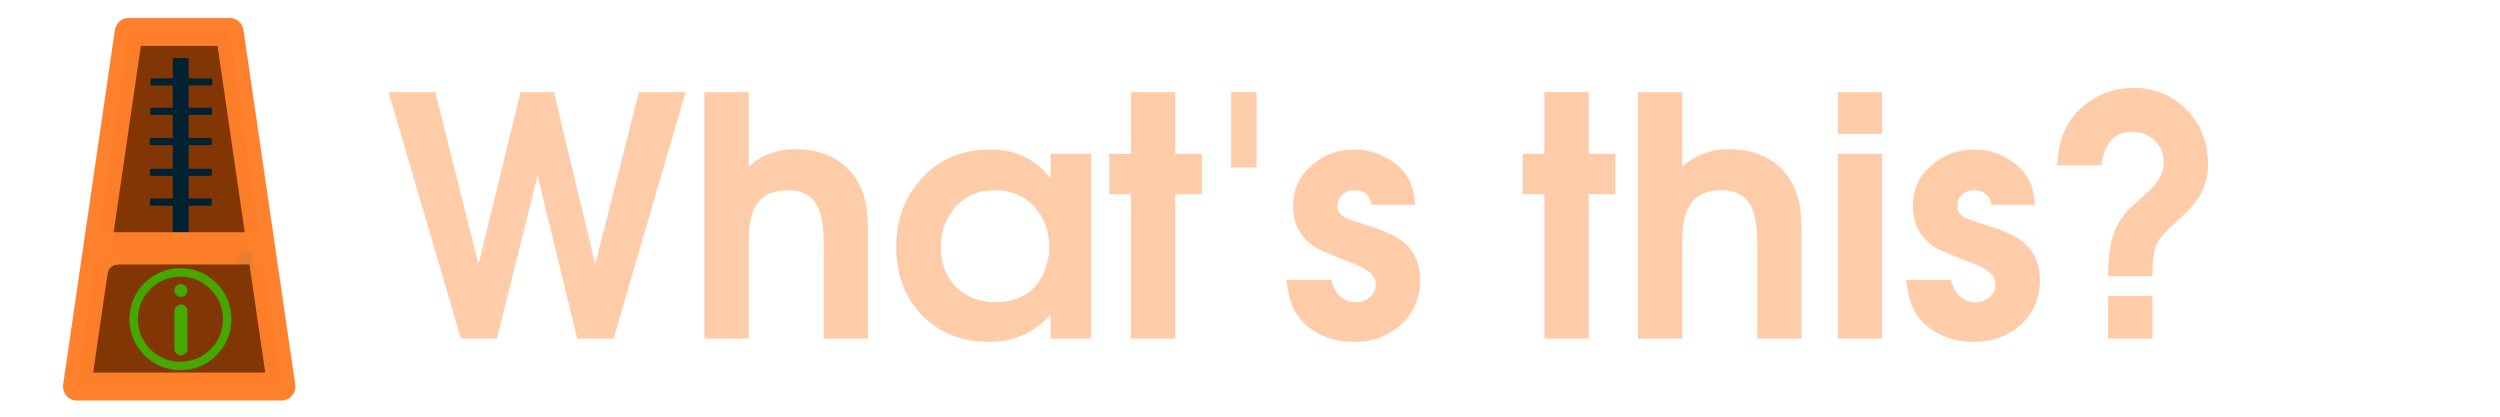 <?xml version="1.0" encoding="UTF-8" standalone="no"?>
<svg
   xmlns:dc="http://purl.org/dc/elements/1.1/"
   xmlns:cc="http://creativecommons.org/ns#"
   xmlns:rdf="http://www.w3.org/1999/02/22-rdf-syntax-ns#"
   xmlns:svg="http://www.w3.org/2000/svg"
   xmlns="http://www.w3.org/2000/svg"
   xmlns:sodipodi="http://sodipodi.sourceforge.net/DTD/sodipodi-0.dtd"
   xmlns:inkscape="http://www.inkscape.org/namespaces/inkscape"
   width="3000"
   height="500"
   viewBox="0 0 793.75 132.292"
   version="1.1"
   id="svg1689"
   sodipodi:docname="infolight.svg"
   inkscape:version="1.0rc1 (6fa2e807c7, 2020-04-19)">
  <defs
     id="defs1683">
    <inkscape:path-effect
       message="Use fill-rule evenodd on &lt;b&gt;fill and stroke&lt;/b&gt; dialog if no flatten result after convert clip to paths."
       hide_clip="false"
       flatten="false"
       inverse="true"
       lpeversion="1"
       is_visible="true"
       id="path-effect3349"
       effect="powerclip" />
    <inkscape:path-effect
       message="Use fill-rule evenodd on &lt;b&gt;fill and stroke&lt;/b&gt; dialog if no flatten result after convert clip to paths."
       hide_clip="false"
       flatten="false"
       inverse="true"
       lpeversion="1"
       is_visible="true"
       id="path-effect1693"
       effect="powerclip" />
    <inkscape:path-effect
       effect="powerclip"
       id="path-effect3121"
       is_visible="true"
       lpeversion="1"
       inverse="true"
       flatten="false"
       hide_clip="false"
       message="Use fill-rule evenodd on &lt;b&gt;fill and stroke&lt;/b&gt; dialog if no flatten result after convert clip to paths." />
    <clipPath
       clipPathUnits="userSpaceOnUse"
       id="clipPath1639">
      <rect
         style="opacity:1;fill:#aad400;fill-opacity:0.984;stroke:#000000;stroke-width:0;stroke-linejoin:round;stroke-miterlimit:4;stroke-dasharray:none;stroke-dashoffset:0;stroke-opacity:0.984;paint-order:normal"
         id="rect1641"
         width="140.583"
         height="156.336"
         x="-99.437"
         y="154.955"
         ry="7.298"
         transform="rotate(-11.152)" />
    </clipPath>
    <clipPath
       clipPathUnits="userSpaceOnUse"
       id="clipPath3113">
      <g
         id="g3119"
         style="display:none">
        <rect
           d="m 71.882,83.979 h 13.704 c 0.052,0 0.094,0.042 0.094,0.094 v 11.833 c 0,0.052 -0.042,0.094 -0.094,0.094 H 71.882 c -0.052,0 -0.094,-0.042 -0.094,-0.094 V 84.073 c 0,-0.052 0.042,-0.094 0.094,-0.094 z"
           rx="0"
           ry="0.094"
           y="83.979"
           x="71.788"
           height="12.02"
           width="13.891"
           id="rect3115"
           style="opacity:1;fill:#008080;fill-opacity:1;stroke:#008080;stroke-width:0;stroke-linejoin:round;stroke-miterlimit:10;stroke-dasharray:none;stroke-dashoffset:0;stroke-opacity:1;paint-order:normal" />
        <rect
           d="m 61.728,98.493 h 13.704 c 0.052,0 0.094,0.042 0.094,0.094 v 11.833 c 0,0.052 -0.042,0.093 -0.094,0.093 H 61.728 c -0.052,0 -0.094,-0.042 -0.094,-0.093 V 98.586 c 0,-0.052 0.042,-0.094 0.094,-0.094 z"
           transform="rotate(-8.262)"
           inkscape:transform-center-y="-5.3547132"
           inkscape:transform-center-x="2.4536322"
           style="display:inline;opacity:1;fill:#008080;fill-opacity:1;stroke:#008080;stroke-width:0;stroke-linejoin:round;stroke-miterlimit:10;stroke-dasharray:none;stroke-dashoffset:0;stroke-opacity:1;paint-order:normal"
           id="rect3117"
           width="13.891"
           height="12.02"
           x="61.635"
           y="98.493"
           ry="0.094"
           rx="0" />
      </g>
      <path
         id="lpe_path-effect3121"
         class="powerclip"
         d="M 73.964,75.7 H 97.238 V 98.974 H 73.964 Z" />
    </clipPath>
    <clipPath
       id="clipPath1642"
       clipPathUnits="userSpaceOnUse">
      <rect
         transform="rotate(-45.108)"
         y="114.21"
         x="-17.221"
         height="11.091"
         width="5.063"
         id="rect1644"
         style="display:inline;opacity:1;fill:#008080;fill-opacity:0.984;stroke:#008080;stroke-width:0;stroke-linejoin:round;stroke-miterlimit:4;stroke-dasharray:none;stroke-dashoffset:0;stroke-opacity:0.984;paint-order:normal" />
    </clipPath>
    <clipPath
       id="clipPath1646"
       clipPathUnits="userSpaceOnUse">
      <rect
         transform="rotate(-53.593)"
         y="114.21"
         x="-17.221"
         height="11.091"
         width="5.063"
         id="rect1648"
         style="display:inline;opacity:1;fill:#008080;fill-opacity:0.984;stroke:#008080;stroke-width:0;stroke-linejoin:round;stroke-miterlimit:4;stroke-dasharray:none;stroke-dashoffset:0;stroke-opacity:0.984;paint-order:normal" />
    </clipPath>
    <clipPath
       id="clipPath1662"
       clipPathUnits="userSpaceOnUse">
      <rect
         clip-path="url(#clipPath1642)"
         style="opacity:0.082;fill:#008080;fill-opacity:0.984;stroke:#008080;stroke-width:0;stroke-linejoin:round;stroke-miterlimit:4;stroke-dasharray:none;stroke-dashoffset:0;stroke-opacity:0.984;paint-order:normal"
         id="rect1664"
         width="5.063"
         height="11.091"
         x="75.125"
         y="97.046"
         transform="matrix(-0.199,1.477,-1.67,0.12,266.997,-43.027)"
         d="m 75.125,97.046 h 5.063 v 11.091 h -5.063 z" />
    </clipPath>
    <clipPath
       clipPathUnits="userSpaceOnUse"
       id="clipPath1662-5">
      <rect
         d="m 75.125,97.046 h 5.063 v 11.091 h -5.063 z"
         transform="matrix(-0.199,1.477,-1.67,0.12,266.997,-43.027)"
         y="97.046"
         x="75.125"
         height="11.091"
         width="5.063"
         id="rect1664-6"
         style="display:none;opacity:0.082;fill:#008080;fill-opacity:0.984;stroke:#008080;stroke-width:0;stroke-linejoin:round;stroke-miterlimit:4;stroke-dasharray:none;stroke-dashoffset:0;stroke-opacity:0.984;paint-order:normal"
         clip-path="url(#clipPath1642)" />
      <path
         d="M 73.964,75.7 H 97.238 V 98.974 H 73.964 Z m 1.161,21.346 v 11.091 h 5.063 V 97.046 Z"
         class="powerclip"
         style="opacity:0.082;fill:#008080;fill-opacity:0.984;stroke:#008080;stroke-width:0;stroke-linejoin:round;stroke-miterlimit:4;stroke-dasharray:none;stroke-dashoffset:0;stroke-opacity:0.984;paint-order:normal"
         id="lpe_path-effect3121-2" />
    </clipPath>
    <clipPath
       id="clipath_lpe_path-effect1693"
       clipPathUnits="userSpaceOnUse">
      <rect
         clip-path="url(#clipPath1642)"
         style="display:block;opacity:0.082;fill:#008080;fill-opacity:0.984;stroke:#008080;stroke-width:0;stroke-linejoin:round;stroke-miterlimit:4;stroke-dasharray:none;stroke-dashoffset:0;stroke-opacity:0.984;paint-order:normal"
         id="rect1695"
         width="5.063"
         height="11.091"
         x="75.125"
         y="97.046"
         transform="matrix(-0.199,1.477,-1.67,0.12,266.997,-43.027)" />
    </clipPath>
    <clipPath
       clipPathUnits="userSpaceOnUse"
       id="clipPath1662-3">
      <rect
         d="m 75.125,97.046 h 5.063 v 11.091 h -5.063 z"
         transform="matrix(-0.199,1.477,-1.67,0.12,266.997,-43.027)"
         y="97.046"
         x="75.125"
         height="11.091"
         width="5.063"
         id="rect1664-67"
         style="display:none;opacity:0.082;fill:#008080;fill-opacity:0.984;stroke:#008080;stroke-width:0;stroke-linejoin:round;stroke-miterlimit:4;stroke-dasharray:none;stroke-dashoffset:0;stroke-opacity:0.984;paint-order:normal"
         clip-path="url(#clipPath1642)" />
      <path
         id="lpe_path-effect3121-5"
         style="opacity:0.082;fill:#008080;fill-opacity:0.984;stroke:#008080;stroke-width:0;stroke-linejoin:round;stroke-miterlimit:4;stroke-dasharray:none;stroke-dashoffset:0;stroke-opacity:0.984;paint-order:normal"
         class="powerclip"
         d="M 73.964,75.7 H 97.238 V 98.974 H 73.964 Z m 1.161,21.346 v 11.091 h 5.063 V 97.046 Z" />
    </clipPath>
    <clipPath
       id="clipath_lpe_path-effect3349"
       clipPathUnits="userSpaceOnUse">
      <rect
         clip-path="url(#clipPath1642)"
         style="display:none;opacity:0.082;fill:#008080;fill-opacity:0.984;stroke:#008080;stroke-width:0;stroke-linejoin:round;stroke-miterlimit:4;stroke-dasharray:none;stroke-dashoffset:0;stroke-opacity:0.984;paint-order:normal"
         id="rect3351"
         width="5.063"
         height="11.091"
         x="75.125"
         y="97.046"
         transform="matrix(-0.199,1.477,-1.67,0.12,266.997,-43.027)"
         d="m 75.125,97.046 h 5.063 v 11.091 h -5.063 z" />
      <path
         d="M 73.964,75.7 H 97.238 V 98.974 H 73.964 Z"
         class="powerclip"
         style="opacity:0.082;fill:#008080;fill-opacity:0.984;stroke:#008080;stroke-width:0;stroke-linejoin:round;stroke-miterlimit:4;stroke-dasharray:none;stroke-dashoffset:0;stroke-opacity:0.984;paint-order:normal"
         id="lpe_path-effect3349" />
    </clipPath>
    <clipPath
       clipPathUnits="userSpaceOnUse"
       id="clipPath3431">
      <rect
         d="M 2.636,114.45 H 16.838 v 4.876 H 2.636 Z"
         transform="rotate(-40.115)"
         y="114.45"
         x="2.636"
         height="4.876"
         width="14.201"
         id="rect3433"
         style="display:inline;opacity:1;fill:#008080;fill-opacity:0.984;stroke:#008080;stroke-width:0;stroke-linejoin:round;stroke-miterlimit:4;stroke-dasharray:none;stroke-opacity:0.984" />
    </clipPath>
    <filter
       inkscape:collect="always"
       style="color-interpolation-filters:sRGB"
       id="filter3530"
       x="-1.3914574e-09"
       width="1"
       y="-4.8007781e-10"
       height="1">
      <feGaussianBlur
         inkscape:collect="always"
         stdDeviation="1.094349e-08"
         id="feGaussianBlur3532" />
    </filter>
  </defs>
  <sodipodi:namedview
     id="base"
     pagecolor="#452400"
     bordercolor="#666666"
     borderopacity="1.0"
     inkscape:pageopacity="0"
     inkscape:pageshadow="2"
     inkscape:zoom="0.15328463"
     inkscape:cx="1785.8684"
     inkscape:cy="-715.2882"
     inkscape:document-units="mm"
     inkscape:current-layer="layer2"
     showgrid="false"
     units="px"
     inkscape:document-rotation="0"
     inkscape:window-width="1600"
     inkscape:window-height="873"
     inkscape:window-x="0"
     inkscape:window-y="-10"
     inkscape:window-maximized="1" />
  <g
     inkscape:label="Layer 1"
     inkscape:groupmode="layer"
     id="layer1"
     transform="translate(0,-164.708)" />
  <g
     inkscape:groupmode="layer"
     id="layer2"
     inkscape:label="Layer 2"
     style="display:inline">
    <g
       id="g899"
       transform="translate(-9.309)">
      <path
         sodipodi:nodetypes="ccccc"
         inkscape:connector-curvature="0"
         id="rect5982"
         d="m 82.214,174.839 16.444,112.595 H 33.748 L 50.191,174.839 Z"
         style="opacity:1;fill:#803300;fill-opacity:0.984;stroke:#ff7f2a;stroke-width:8.878;stroke-linejoin:round;stroke-miterlimit:10;stroke-dasharray:none;stroke-dashoffset:0;stroke-opacity:0.984;paint-order:normal"
         transform="translate(0,-164.708)" />
      <g
         style="fill:#002232;fill-opacity:0.984;stroke:#002232;stroke-opacity:0.984;filter:url(#filter3530)"
         id="g3520"
         transform="translate(0,-164.708)">
        <rect
           style="opacity:1;fill:#002232;fill-opacity:0.984;stroke:#002232;stroke-width:1;stroke-linejoin:round;stroke-miterlimit:4;stroke-dasharray:none;stroke-opacity:0.984"
           id="rect3437"
           width="4.039"
           height="54.709"
           x="64.671"
           y="183.636" />
        <rect
           y="-76.241"
           x="190.073"
           height="18.663"
           width="1.299"
           id="rect3437-9"
           style="opacity:1;fill:#002232;fill-opacity:0.984;stroke:#002232;stroke-width:1;stroke-linejoin:round;stroke-miterlimit:4;stroke-dasharray:none;stroke-opacity:0.984"
           transform="rotate(90)" />
        <rect
           transform="rotate(90)"
           style="opacity:1;fill:#002232;fill-opacity:0.984;stroke:#002232;stroke-width:1;stroke-linejoin:round;stroke-miterlimit:4;stroke-dasharray:none;stroke-opacity:0.984"
           id="rect3437-9-1"
           width="1.299"
           height="18.663"
           x="199.4"
           y="-76.137" />
        <rect
           y="-76.029"
           x="208.997"
           height="18.663"
           width="1.299"
           id="rect3437-9-1-2"
           style="opacity:1;fill:#002232;fill-opacity:0.984;stroke:#002232;stroke-width:1;stroke-linejoin:round;stroke-miterlimit:4;stroke-dasharray:none;stroke-opacity:0.984"
           transform="rotate(90)" />
        <rect
           transform="rotate(90)"
           style="opacity:1;fill:#002232;fill-opacity:0.984;stroke:#002232;stroke-width:1;stroke-linejoin:round;stroke-miterlimit:4;stroke-dasharray:none;stroke-opacity:0.984"
           id="rect3437-9-1-2-7"
           width="1.299"
           height="18.663"
           x="218.778"
           y="-76.076" />
        <rect
           y="-76.061"
           x="228.23"
           height="18.663"
           width="1.299"
           id="rect3437-9-1-2-7-0"
           style="opacity:1;fill:#002232;fill-opacity:0.984;stroke:#002232;stroke-width:1;stroke-linejoin:round;stroke-miterlimit:4;stroke-dasharray:none;stroke-opacity:0.984"
           transform="rotate(90)" />
      </g>
      <circle
         style="fill:none;stroke:#44aa00;stroke-width:2.665;stroke-linejoin:round;stroke-opacity:0.984"
         id="path880"
         cx="66.594"
         cy="266.049"
         r="14.859"
         transform="translate(0,-164.708)" />
      <rect
         transform="rotate(-90)"
         ry="2.074"
         y="64.674"
         x="-112.83"
         height="4.149"
         width="16.155"
         id="rect1589-3"
         style="fill:#44a900;fill-opacity:1;stroke:#000000;stroke-width:0;stroke-linejoin:round;stroke-miterlimit:4;stroke-dasharray:none;stroke-dashoffset:0;stroke-opacity:0.984;paint-order:normal" />
      <path
         id="rect5992"
         d="m 41.54,78.714 h 48.022 c 0.073,0 0.132,0.059 0.132,0.132 0,0.073 -0.059,0.132 -0.132,0.132 H 41.54 c -0.073,0 -0.132,-0.059 -0.132,-0.132 0,-0.073 0.059,-0.132 0.132,-0.132 z"
         style="opacity:1;fill:#ff7f2a;fill-opacity:0.984;stroke:#ff7f2a;stroke-width:10;stroke-linejoin:round;stroke-miterlimit:10;stroke-dasharray:none;stroke-dashoffset:0;stroke-opacity:0.984;paint-order:normal" />
      <path
         clip-path="url(#clipPath1662)"
         id="path5997"
         style="opacity:1;fill:none;fill-opacity:1;stroke:#ff7f2a;stroke-width:10;stroke-linejoin:round;stroke-miterlimit:10;stroke-dasharray:none;stroke-dashoffset:0;stroke-opacity:1;paint-order:normal"
         d="m 87.238,87.337 a 1.637,1.637 0 0 1 -1.637,1.637 1.637,1.637 0 0 1 -1.637,-1.637 1.637,1.637 0 0 1 1.637,-1.637 1.637,1.637 0 0 1 1.637,1.637 z"
         sodipodi:type="arc"
         sodipodi:ry="1.6371094"
         sodipodi:rx="1.6371094"
         sodipodi:cy="87.337296"
         sodipodi:cx="85.600983"
         inkscape:path-effect="#path-effect3121" />
      <path
         d="m 87.238,87.337 a 1.637,1.637 0 0 1 -1.637,1.637 1.637,1.637 0 0 1 -1.637,-1.637 1.637,1.637 0 0 1 1.637,-1.637 1.637,1.637 0 0 1 1.637,1.637 z"
         transform="translate(-38.818,0.026)"
         inkscape:path-effect="#path-effect3349"
         sodipodi:cx="85.600983"
         sodipodi:cy="87.337296"
         sodipodi:rx="1.6371094"
         sodipodi:ry="1.6371094"
         sodipodi:type="arc"
         style="display:inline;opacity:1;fill:#ff7f2a;fill-opacity:1;stroke:#ff7f2a;stroke-width:10;stroke-linejoin:round;stroke-miterlimit:10;stroke-dasharray:none;stroke-dashoffset:0;stroke-opacity:1;paint-order:normal"
         id="path5997-3"
         clip-path="url(#clipPath3431)" />
      <ellipse
         style="fill:#44a900;fill-opacity:1;stroke:#44aa00;stroke-width:0;stroke-linejoin:round;stroke-miterlimit:4;stroke-dasharray:none;stroke-opacity:0.984"
         id="path901"
         cx="66.748"
         cy="92.231"
         rx="2.074"
         ry="2.032" />
    </g>
    <g
       style="font-style:normal;font-variant:normal;font-weight:bold;font-stretch:normal;font-size:105.833px;line-height:1.25;font-family:'Gothic Uralic';-inkscape-font-specification:'Gothic Uralic Bold';letter-spacing:0px;word-spacing:0px;display:inline;fill:#ffccaa;fill-opacity:1;stroke:none;stroke-width:0.265"
       id="text902"
       aria-label="What's this?">
      <path
         id="path879"
         style="font-style:normal;font-variant:normal;font-weight:bold;font-stretch:normal;font-family:'Gothic Uralic';-inkscape-font-specification:'Gothic Uralic Bold';fill:#ffccaa;fill-opacity:1;stroke-width:0.265"
         d="M 217.666,29.269 194.806,107.48 H 183.27 L 170.676,55.727 157.764,107.48 H 146.335 L 123.369,29.269 h 14.817 l 13.758,54.61 13.335,-54.61 h 10.583 l 13.123,54.61 13.864,-54.61 z" />
      <path
         id="path881"
         style="font-style:normal;font-variant:normal;font-weight:bold;font-stretch:normal;font-family:'Gothic Uralic';-inkscape-font-specification:'Gothic Uralic Bold';fill:#ffccaa;fill-opacity:1;stroke-width:0.265"
         d="M 275.598,107.48 H 261.522 V 77.529 q 0,-7.937 -1.799,-11.747 -2.646,-5.397 -9.631,-5.397 -10.266,0 -11.959,10.266 -0.423,2.54 -0.423,7.091 V 107.48 H 223.634 V 29.269 h 14.076 v 23.601 q 6.138,-5.503 14.922,-5.503 8.361,0 14.182,4.127 6.032,4.445 7.937,12.382 0.847,4.022 0.847,10.477 z" />
      <path
         id="path883"
         style="font-style:normal;font-variant:normal;font-weight:bold;font-stretch:normal;font-family:'Gothic Uralic';-inkscape-font-specification:'Gothic Uralic Bold';fill:#ffccaa;fill-opacity:1;stroke-width:0.265"
         d="M 346.465,107.48 H 333.553 v -7.62 q -7.726,8.678 -19.473,8.678 -13.123,0 -21.378,-8.467 -8.149,-8.467 -8.149,-21.696 0,-13.229 8.361,-22.013 8.361,-8.89 21.484,-8.89 12.171,0 19.156,9.207 v -7.832 h 12.912 z M 333.13,78.587 q 0,-7.832 -4.762,-13.017 -4.762,-5.186 -12.488,-5.186 -7.726,0 -12.488,5.292 -4.657,5.292 -4.657,13.017 0,7.62 4.868,12.488 4.868,4.762 12.488,4.762 12.065,0 15.875,-10.901 1.164,-3.281 1.164,-6.456 z" />
      <path
         id="path885"
         style="font-style:normal;font-variant:normal;font-weight:bold;font-stretch:normal;font-family:'Gothic Uralic';-inkscape-font-specification:'Gothic Uralic Bold';fill:#ffccaa;fill-opacity:1;stroke-width:0.265"
         d="m 381.618,61.654 h -8.467 V 107.48 H 359.075 V 61.654 h -6.879 V 48.848 h 6.879 V 29.269 h 14.076 v 19.579 h 8.467 z" />
      <path
         id="path887"
         style="font-style:normal;font-variant:normal;font-weight:bold;font-stretch:normal;font-family:'Gothic Uralic';-inkscape-font-specification:'Gothic Uralic Bold';fill:#ffccaa;fill-opacity:1;stroke-width:0.265"
         d="m 398.951,53.187 h -8.043 V 29.269 h 8.043 z" />
      <path
         id="path889"
         style="font-style:normal;font-variant:normal;font-weight:bold;font-stretch:normal;font-family:'Gothic Uralic';-inkscape-font-specification:'Gothic Uralic Bold';fill:#ffccaa;fill-opacity:1;stroke-width:0.265"
         d="m 450.884,88.853 q 0,8.784 -6.138,14.287 -6.032,5.397 -14.817,5.397 -6.879,0 -12.277,-3.175 -5.927,-3.492 -7.832,-9.631 -0.847,-2.54 -1.376,-6.879 h 14.182 q 2.011,7.091 7.832,7.091 2.646,0 4.445,-1.587 1.905,-1.587 1.905,-4.127 0,-3.81 -6.773,-6.456 -10.795,-4.127 -12.7,-5.397 -6.773,-4.551 -6.773,-13.017 0,-7.726 5.821,-12.806 5.821,-5.08 13.652,-5.08 5.821,0 10.901,3.069 5.186,3.069 7.197,8.255 0.953,2.54 1.164,6.244 h -13.758 q -0.952,-4.657 -5.503,-4.657 -2.223,0 -3.81,1.376 -1.587,1.376 -1.587,3.598 0,2.646 2.857,3.916 1.905,0.847 7.091,2.434 7.937,2.434 11.536,5.609 4.762,4.233 4.762,11.536 z" />
      <path
         id="path891"
         style="font-style:normal;font-variant:normal;font-weight:bold;font-stretch:normal;font-family:'Gothic Uralic';-inkscape-font-specification:'Gothic Uralic Bold';fill:#ffccaa;fill-opacity:1;stroke-width:0.265"
         d="M 512.876,61.654 H 504.409 V 107.48 H 490.333 V 61.654 h -6.879 V 48.848 h 6.879 V 29.269 h 14.076 v 19.579 h 8.467 z" />
      <path
         id="path893"
         style="font-style:normal;font-variant:normal;font-weight:bold;font-stretch:normal;font-family:'Gothic Uralic';-inkscape-font-specification:'Gothic Uralic Bold';fill:#ffccaa;fill-opacity:1;stroke-width:0.265"
         d="M 572.013,107.48 H 557.937 V 77.529 q 0,-7.937 -1.799,-11.747 -2.646,-5.397 -9.631,-5.397 -10.266,0 -11.959,10.266 -0.423,2.54 -0.423,7.091 V 107.48 H 520.049 V 29.269 h 14.076 v 23.601 q 6.138,-5.503 14.922,-5.503 8.361,0 14.182,4.127 6.032,4.445 7.937,12.382 0.847,4.022 0.847,10.477 z" />
      <path
         id="path895"
         style="font-style:normal;font-variant:normal;font-weight:bold;font-stretch:normal;font-family:'Gothic Uralic';-inkscape-font-specification:'Gothic Uralic Bold';fill:#ffccaa;fill-opacity:1;stroke-width:0.265"
         d="M 597.583,42.498 H 583.508 V 29.269 h 14.076 z m 0,64.981 H 583.508 V 48.848 h 14.076 z" />
      <path
         id="path897"
         style="font-style:normal;font-variant:normal;font-weight:bold;font-stretch:normal;font-family:'Gothic Uralic';-inkscape-font-specification:'Gothic Uralic Bold';fill:#ffccaa;fill-opacity:1;stroke-width:0.265"
         d="m 647.667,88.853 q 0,8.784 -6.138,14.287 -6.032,5.397 -14.817,5.397 -6.879,0 -12.277,-3.175 -5.927,-3.492 -7.832,-9.631 -0.847,-2.54 -1.376,-6.879 h 14.182 q 2.011,7.091 7.832,7.091 2.646,0 4.445,-1.587 1.905,-1.587 1.905,-4.127 0,-3.81 -6.773,-6.456 -10.795,-4.127 -12.7,-5.397 -6.773,-4.551 -6.773,-13.017 0,-7.726 5.821,-12.806 5.821,-5.08 13.652,-5.08 5.821,0 10.901,3.069 5.186,3.069 7.197,8.255 0.953,2.54 1.164,6.244 h -13.758 q -0.953,-4.657 -5.503,-4.657 -2.222,0 -3.81,1.376 -1.587,1.376 -1.587,3.598 0,2.646 2.857,3.916 1.905,0.847 7.091,2.434 7.937,2.434 11.536,5.609 4.762,4.233 4.762,11.536 z" />
      <path
         id="path899"
         style="font-style:normal;font-variant:normal;font-weight:bold;font-stretch:normal;font-family:'Gothic Uralic';-inkscape-font-specification:'Gothic Uralic Bold';fill:#ffccaa;fill-opacity:1;stroke-width:0.265"
         d="m 701.055,52.129 q 0,5.927 -3.069,10.689 -2.328,3.598 -7.726,8.255 -4.445,3.916 -5.609,6.667 -1.27,3.069 -1.27,9.948 H 669.305 q 0,-9.948 2.54,-15.24 1.376,-3.069 3.916,-5.821 3.492,-3.281 7.091,-6.562 4.127,-4.022 4.127,-8.361 0,-4.445 -2.857,-7.091 -2.752,-2.752 -7.197,-2.752 -8.361,0 -9.737,10.583 h -14.076 q 0.423,-5.397 1.587,-8.89 2.434,-7.091 8.678,-11.324 6.244,-4.339 13.864,-4.339 10.266,0 17.039,6.985 6.773,6.985 6.773,17.251 z M 683.381,107.48 H 669.305 V 93.933 h 14.076 z" />
    </g>
  </g>
</svg>
